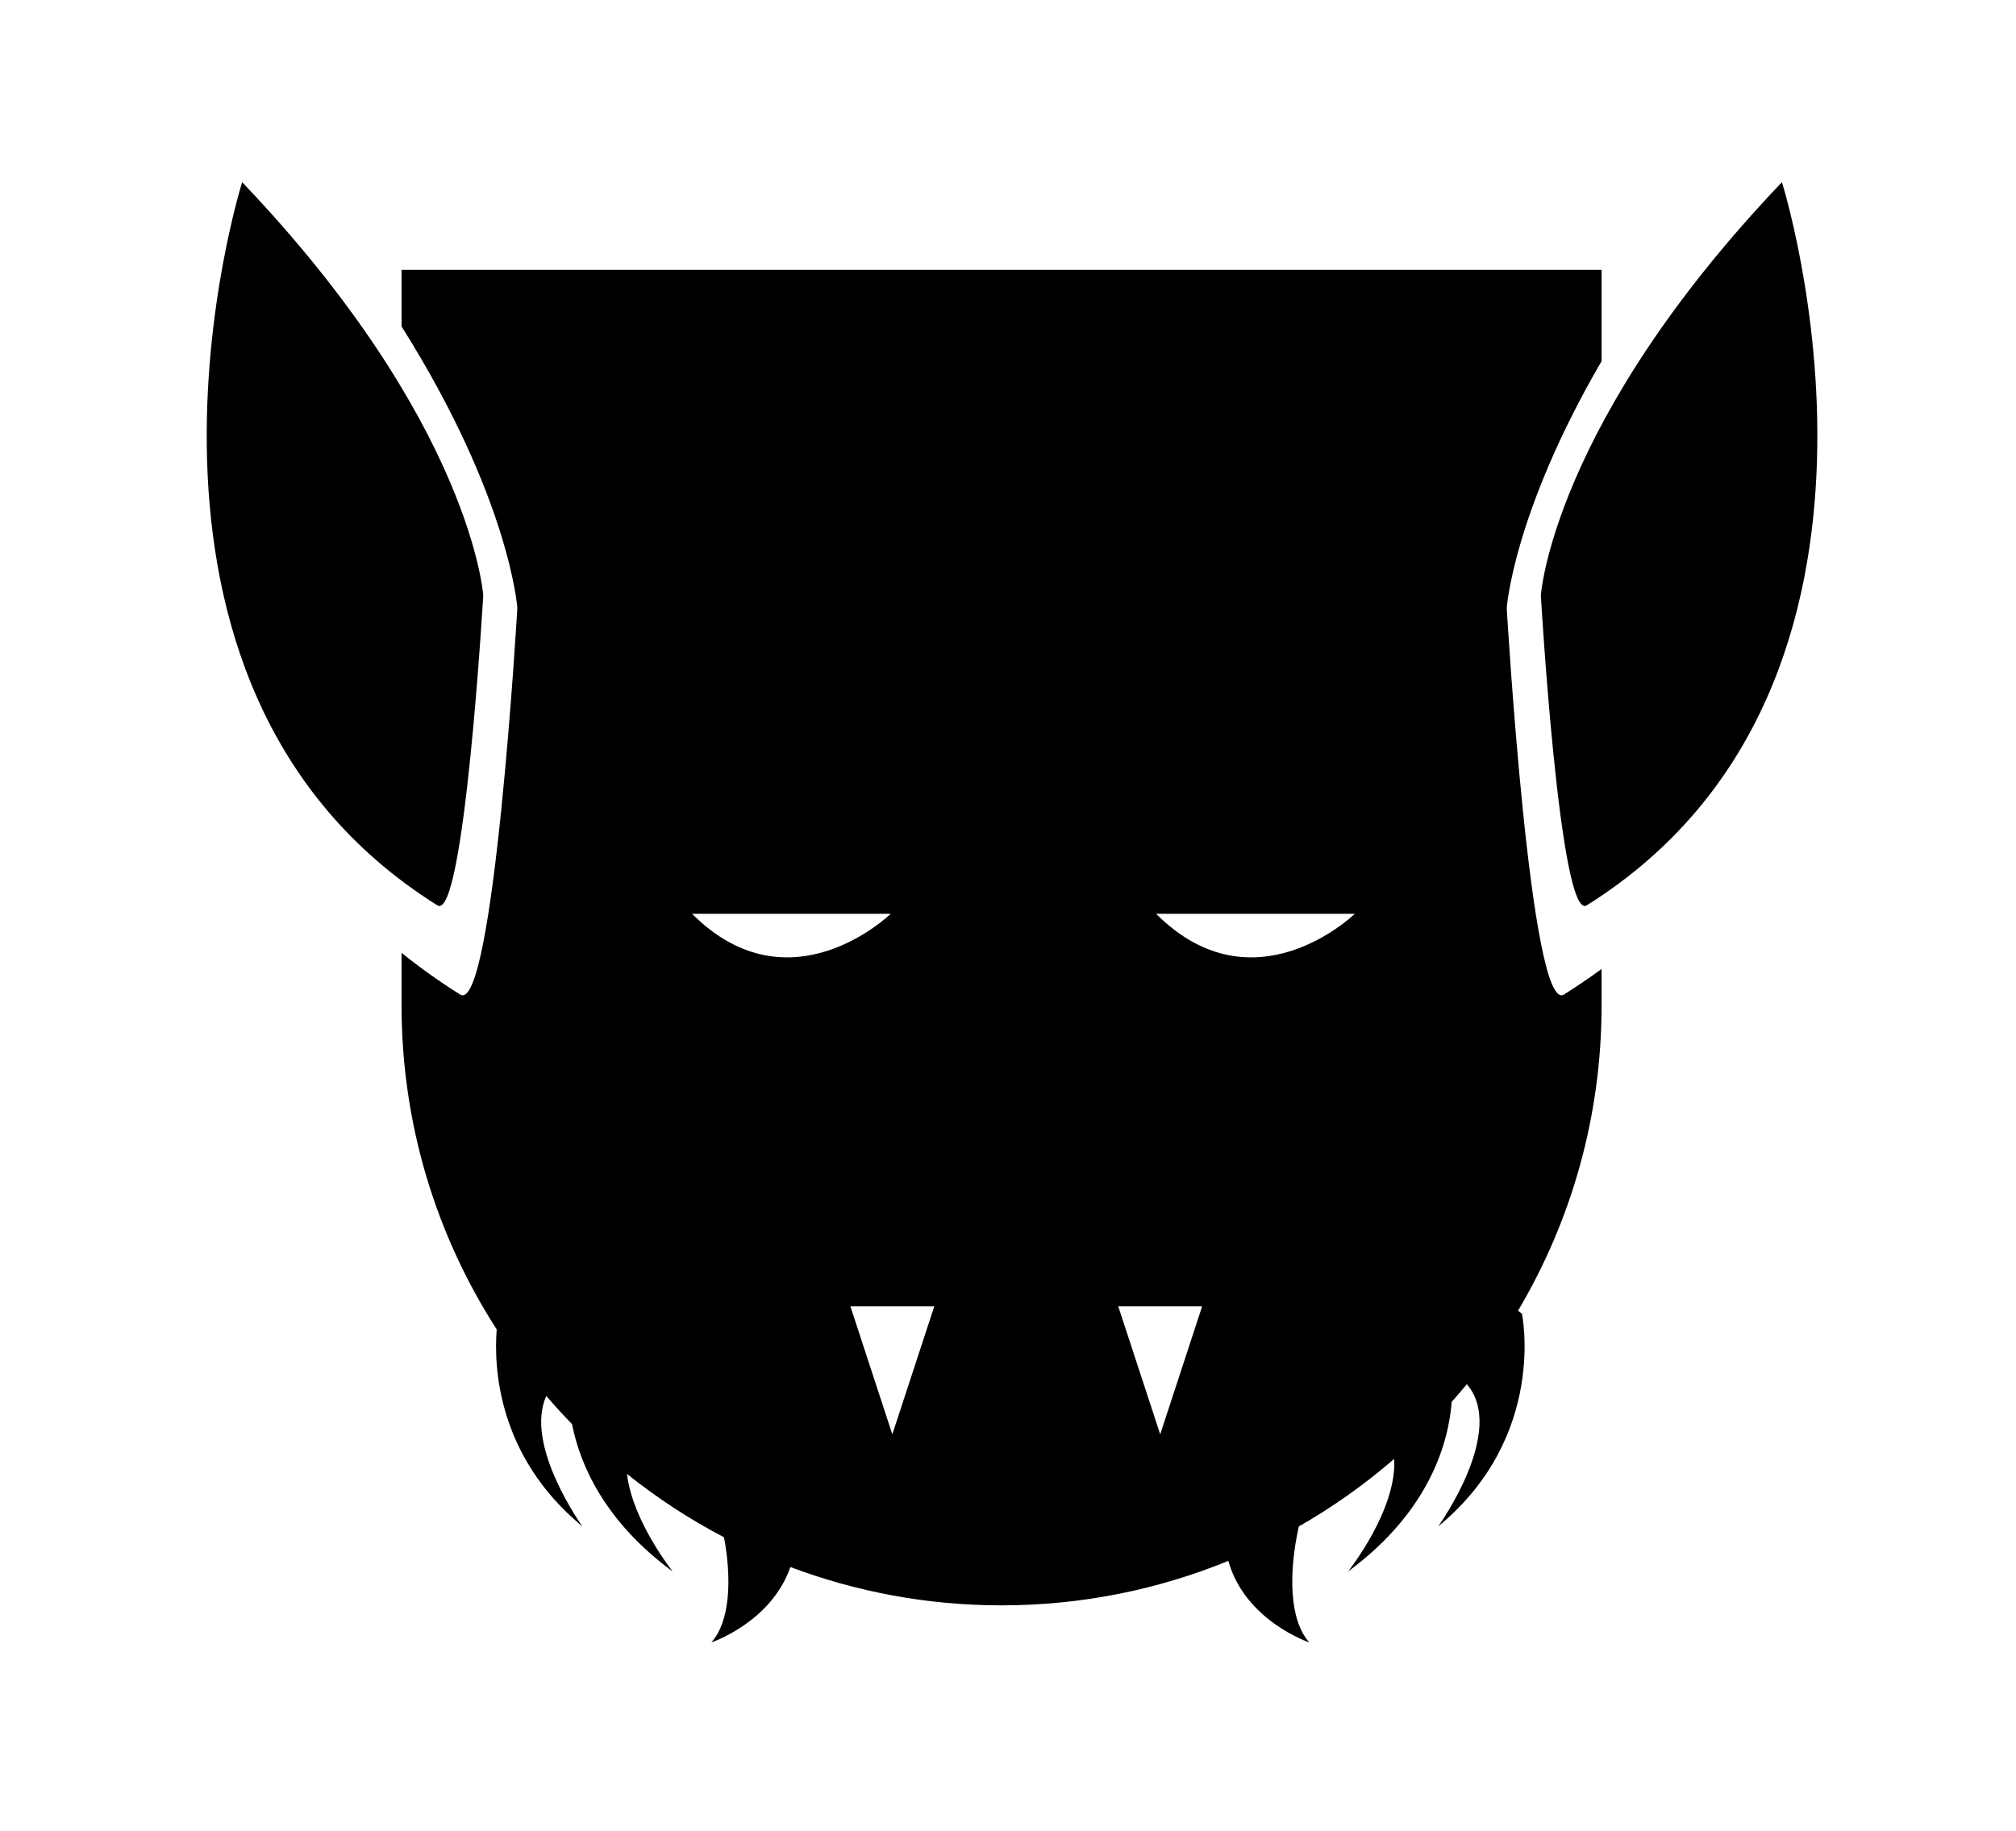 <?xml version="1.0" ?>
<svg xmlns="http://www.w3.org/2000/svg" xmlns:ev="http://www.w3.org/2001/xml-events" xmlns:xlink="http://www.w3.org/1999/xlink" baseProfile="full" enable-background="new 25 25 100 100" height="545px" version="1.1" viewBox="25 25 100 100" width="600px" x="0px" xml:space="preserve" y="0px">
	<defs/>
	<path d="M 106.605,74.449 C 125.921,62.345 117.263,34.95 117.263,34.95 C 104.724,48.115 104.098,57.52 104.098,57.52 C 104.098,57.52 105.135,75.371 106.605,74.449" fill="#000000"/>
	<path d="M 43.838,74.449 C 24.518,62.344 33.178,34.95 33.178,34.95 C 45.719,48.115 46.344,57.52 46.344,57.52 C 46.344,57.52 45.307,75.371 43.838,74.449" fill="#000000"/>
	<path d="M 107.414,39.74 L 41.883,39.74 L 41.883,42.831 C 47.805,52.23 48.206,58.213 48.206,58.213 C 48.206,58.213 46.914,80.465 45.08,79.319 C 43.935,78.602 42.873,77.84 41.883,77.045 L 41.883,79.917 C 41.883,86.438 43.795,92.509 47.079,97.612 C 46.923,99.571 47.074,104.511 51.761,108.372 C 51.761,108.372 48.557,103.932 49.788,101.247 C 50.241,101.773 50.707,102.287 51.192,102.784 C 51.623,104.971 52.935,108.069 56.691,110.836 C 56.691,110.836 54.496,108.091 54.194,105.505 C 55.839,106.821 57.612,107.982 59.494,108.966 C 59.916,111.265 59.829,113.552 58.8,114.708 C 58.8,114.708 62.063,113.618 63.117,110.59 C 66.704,111.939 70.588,112.683 74.648,112.683 C 79.032,112.683 83.212,111.816 87.032,110.254 C 87.952,113.539 91.454,114.708 91.454,114.708 C 90.337,113.452 90.331,110.863 90.88,108.375 C 92.738,107.313 94.482,106.075 96.088,104.684 C 96.254,107.474 93.567,110.836 93.567,110.836 C 98.088,107.505 99.069,103.693 99.228,101.571 C 99.508,101.253 99.786,100.932 100.055,100.603 C 102.266,103.145 98.492,108.372 98.492,108.372 C 104.474,103.444 103.066,96.758 103.066,96.758 C 102.996,96.696 102.924,96.644 102.854,96.587 C 105.749,91.702 107.415,86.006 107.415,79.917 L 107.415,77.923 C 106.761,78.403 106.075,78.869 105.362,79.319 C 103.526,80.465 102.236,58.212 102.236,58.212 C 102.236,58.212 102.585,53.024 107.415,44.725 L 107.415,39.74 L 107.414,39.74 M 57.746,74.911 L 68.594,74.911 C 68.594,74.911 63.101,80.266 57.746,74.911 M 68.683,103.342 L 66.393,96.35 L 70.975,96.35 L 68.683,103.342 M 83.312,103.342 L 81.02,96.35 L 85.602,96.35 L 83.312,103.342 M 83.087,74.911 L 93.937,74.911 C 93.937,74.911 88.441,80.266 83.087,74.911" fill="#000000"/>
</svg>
